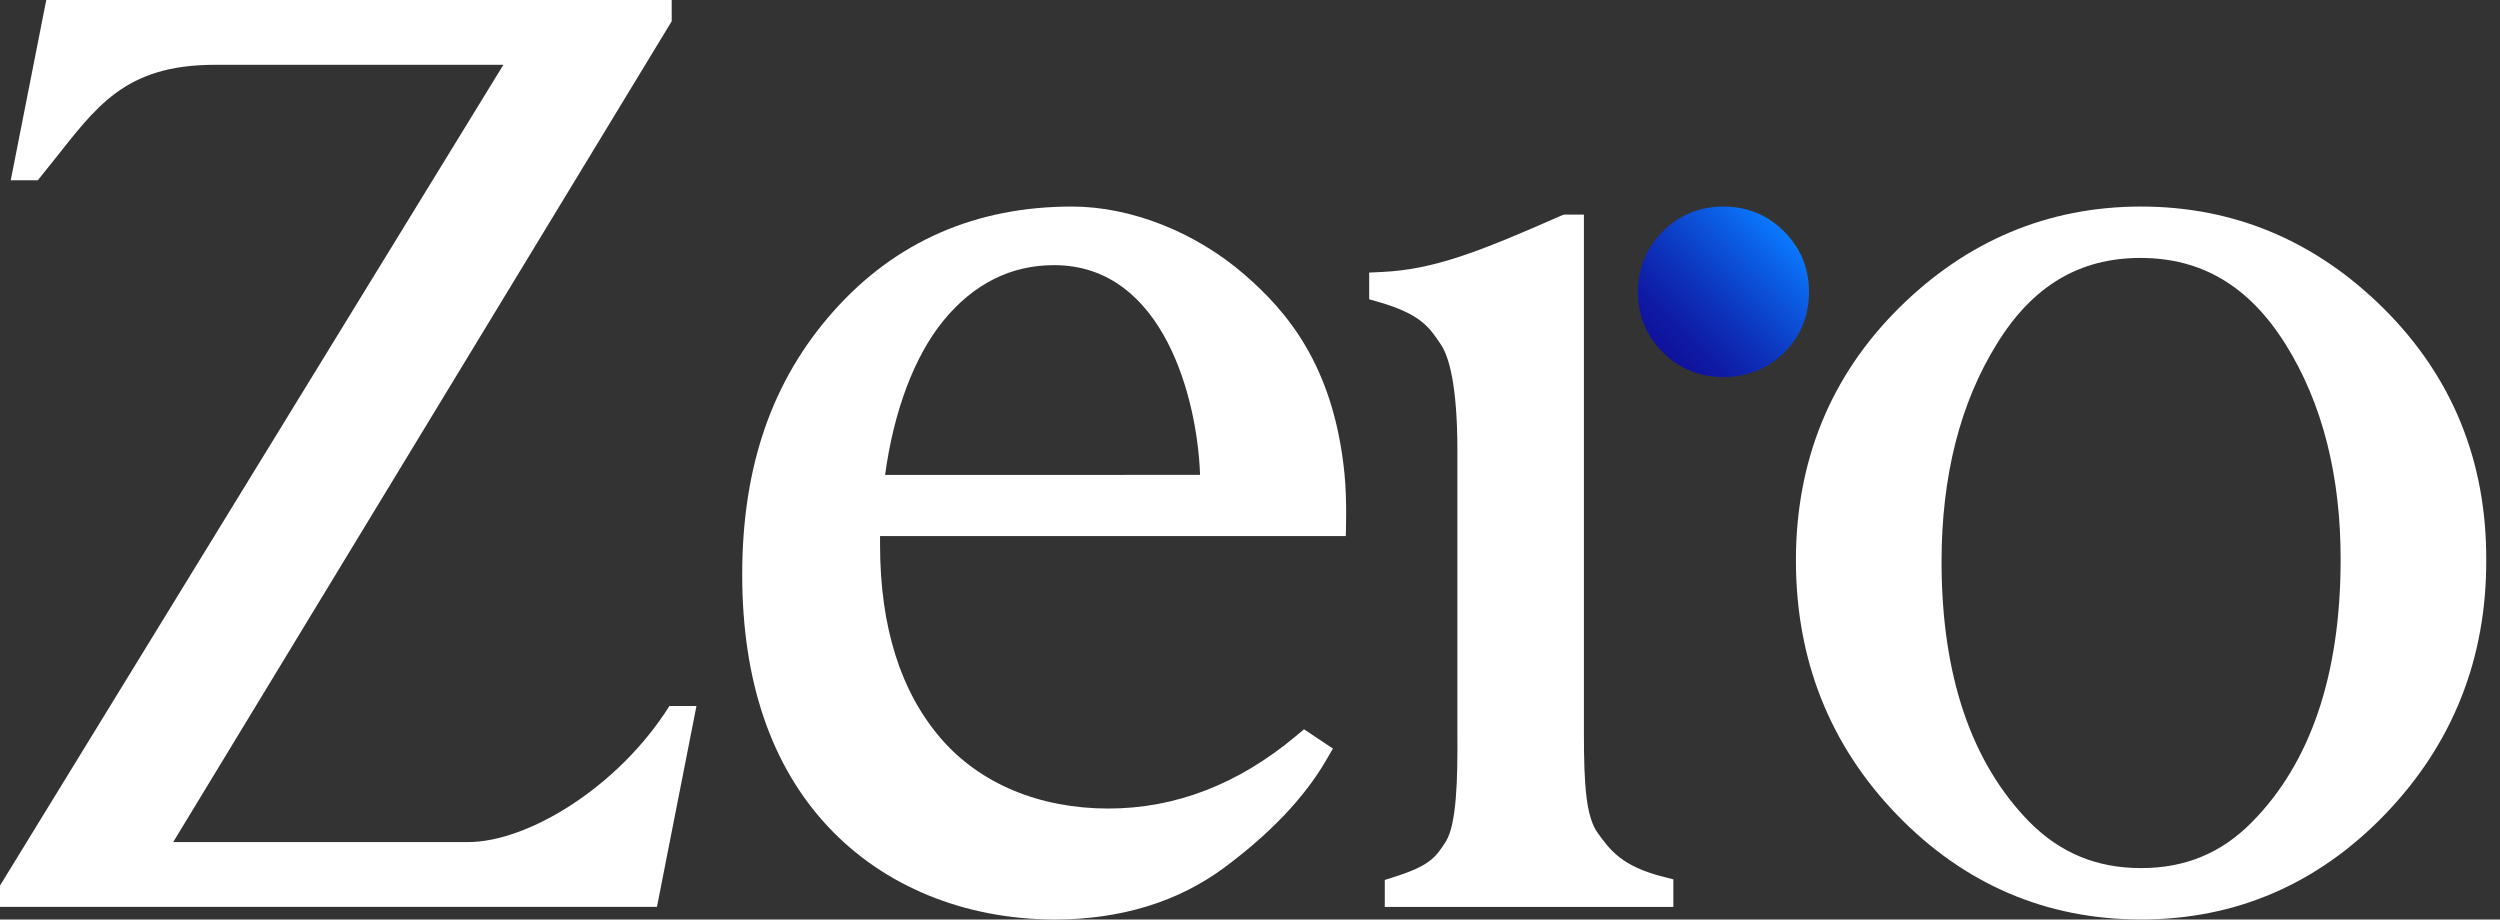 <svg width="87" height="32" viewBox="0 0 87 32" fill="none" xmlns="http://www.w3.org/2000/svg">
<rect x="0" y="0" width="87" height="32" fill="#333333" stroke="none"/>
<g clip-path="url(#clip0)">
<path d="M46.786 16.465C46.405 12.691 44.757 10.815 43.315 9.561C41.603 8.075 39.357 7.188 37.305 7.188C33.951 7.188 31.161 8.411 29.015 10.821C26.871 13.228 25.829 16.228 25.829 19.995C25.829 23.701 26.837 26.654 28.82 28.772C30.756 30.839 33.546 31.985 36.679 32C39.002 32 41.002 31.387 42.624 30.179C44.21 28.998 45.391 27.754 46.134 26.482L46.386 26.05L45.38 25.379L45.076 25.633C43.085 27.294 40.897 28.137 38.572 28.137C36.179 28.137 34.115 27.277 32.758 25.716C31.344 24.087 30.626 21.816 30.626 18.965V18.656L46.833 18.655C46.832 18.654 46.885 17.436 46.786 16.465ZM30.801 16.528C31.104 14.296 31.823 12.393 32.83 11.16C33.879 9.878 35.174 9.227 36.681 9.227C40.519 9.227 41.677 13.948 41.762 16.526L30.801 16.528Z" fill="white"/>
<path d="M23.296 24.569C21.506 27.412 18.351 29.304 16.291 29.304H6.027L23.375 0.74V0H1.61L0.374 6.273H1.316C1.316 6.273 1.693 5.804 1.819 5.646C3.331 3.753 4.307 2.255 7.476 2.255H17.518L0 30.818V31.559H22.862L24.237 24.569H23.296Z" fill="white"/>
<path d="M82.967 10.751C80.595 8.387 77.75 7.188 74.508 7.188C71.266 7.188 68.425 8.384 66.061 10.741C63.697 13.098 62.498 16.047 62.498 19.506C62.498 22.961 63.679 25.937 66.012 28.352C68.347 30.771 71.206 31.998 74.509 31.998C77.812 31.998 80.676 30.76 83.019 28.319C85.358 25.882 86.535 22.909 86.521 19.485C86.535 16.055 85.339 13.115 82.967 10.751ZM78.368 28.609C77.308 29.687 76.046 30.21 74.509 30.21C72.972 30.21 71.702 29.687 70.629 28.609C68.596 26.539 67.566 23.492 67.566 19.549C67.566 16.575 68.212 14.024 69.49 11.968C70.726 9.954 72.361 8.976 74.488 8.976C76.617 8.976 78.267 9.956 79.532 11.972C80.821 14.026 81.468 16.575 81.454 19.547C81.439 23.505 80.401 26.554 78.368 28.609Z" fill="white"/>
<path d="M57.897 30.515C56.442 30.151 56.033 29.586 55.601 28.988C55.197 28.428 55.12 27.336 55.12 25.516V7.468H54.429L54.325 7.506C51.444 8.776 49.888 9.383 48.071 9.466L47.648 9.485V10.415L47.969 10.507C49.436 10.929 49.743 11.389 50.131 11.973L50.159 12.015C50.414 12.411 50.717 13.368 50.717 15.684V25.522C50.729 27.126 50.69 28.693 50.313 29.289C49.96 29.848 49.736 30.134 48.5 30.524L48.19 30.622V31.562H58.232V30.601L57.897 30.515Z" fill="white"/>
<path d="M59.976 13.122C59.151 13.122 58.441 12.83 57.866 12.255C57.291 11.681 56.999 10.978 56.999 10.165C56.999 9.339 57.291 8.629 57.866 8.055C58.441 7.48 59.151 7.188 59.976 7.188C60.801 7.188 61.511 7.48 62.087 8.055C62.662 8.629 62.953 9.339 62.953 10.164C62.953 10.989 62.662 11.699 62.087 12.275C61.507 12.84 60.799 13.122 59.976 13.122Z" fill="url(#paint0_linear)"/>
</g>
<defs>
<linearGradient id="paint0_linear" x1="57.877" y1="12.265" x2="62.087" y2="8.055" gradientUnits="userSpaceOnUse">
<stop stop-color="#0F119B"/>
<stop offset="0.168" stop-color="#0F1BA5"/>
<stop offset="0.455" stop-color="#0D36BF"/>
<stop offset="0.823" stop-color="#0B62E8"/>
<stop offset="1" stop-color="#0A79FF"/>
</linearGradient>
<clipPath id="clip0">
<rect width="86.613" height="32" fill="white"/>
</clipPath>
</defs>
</svg>
